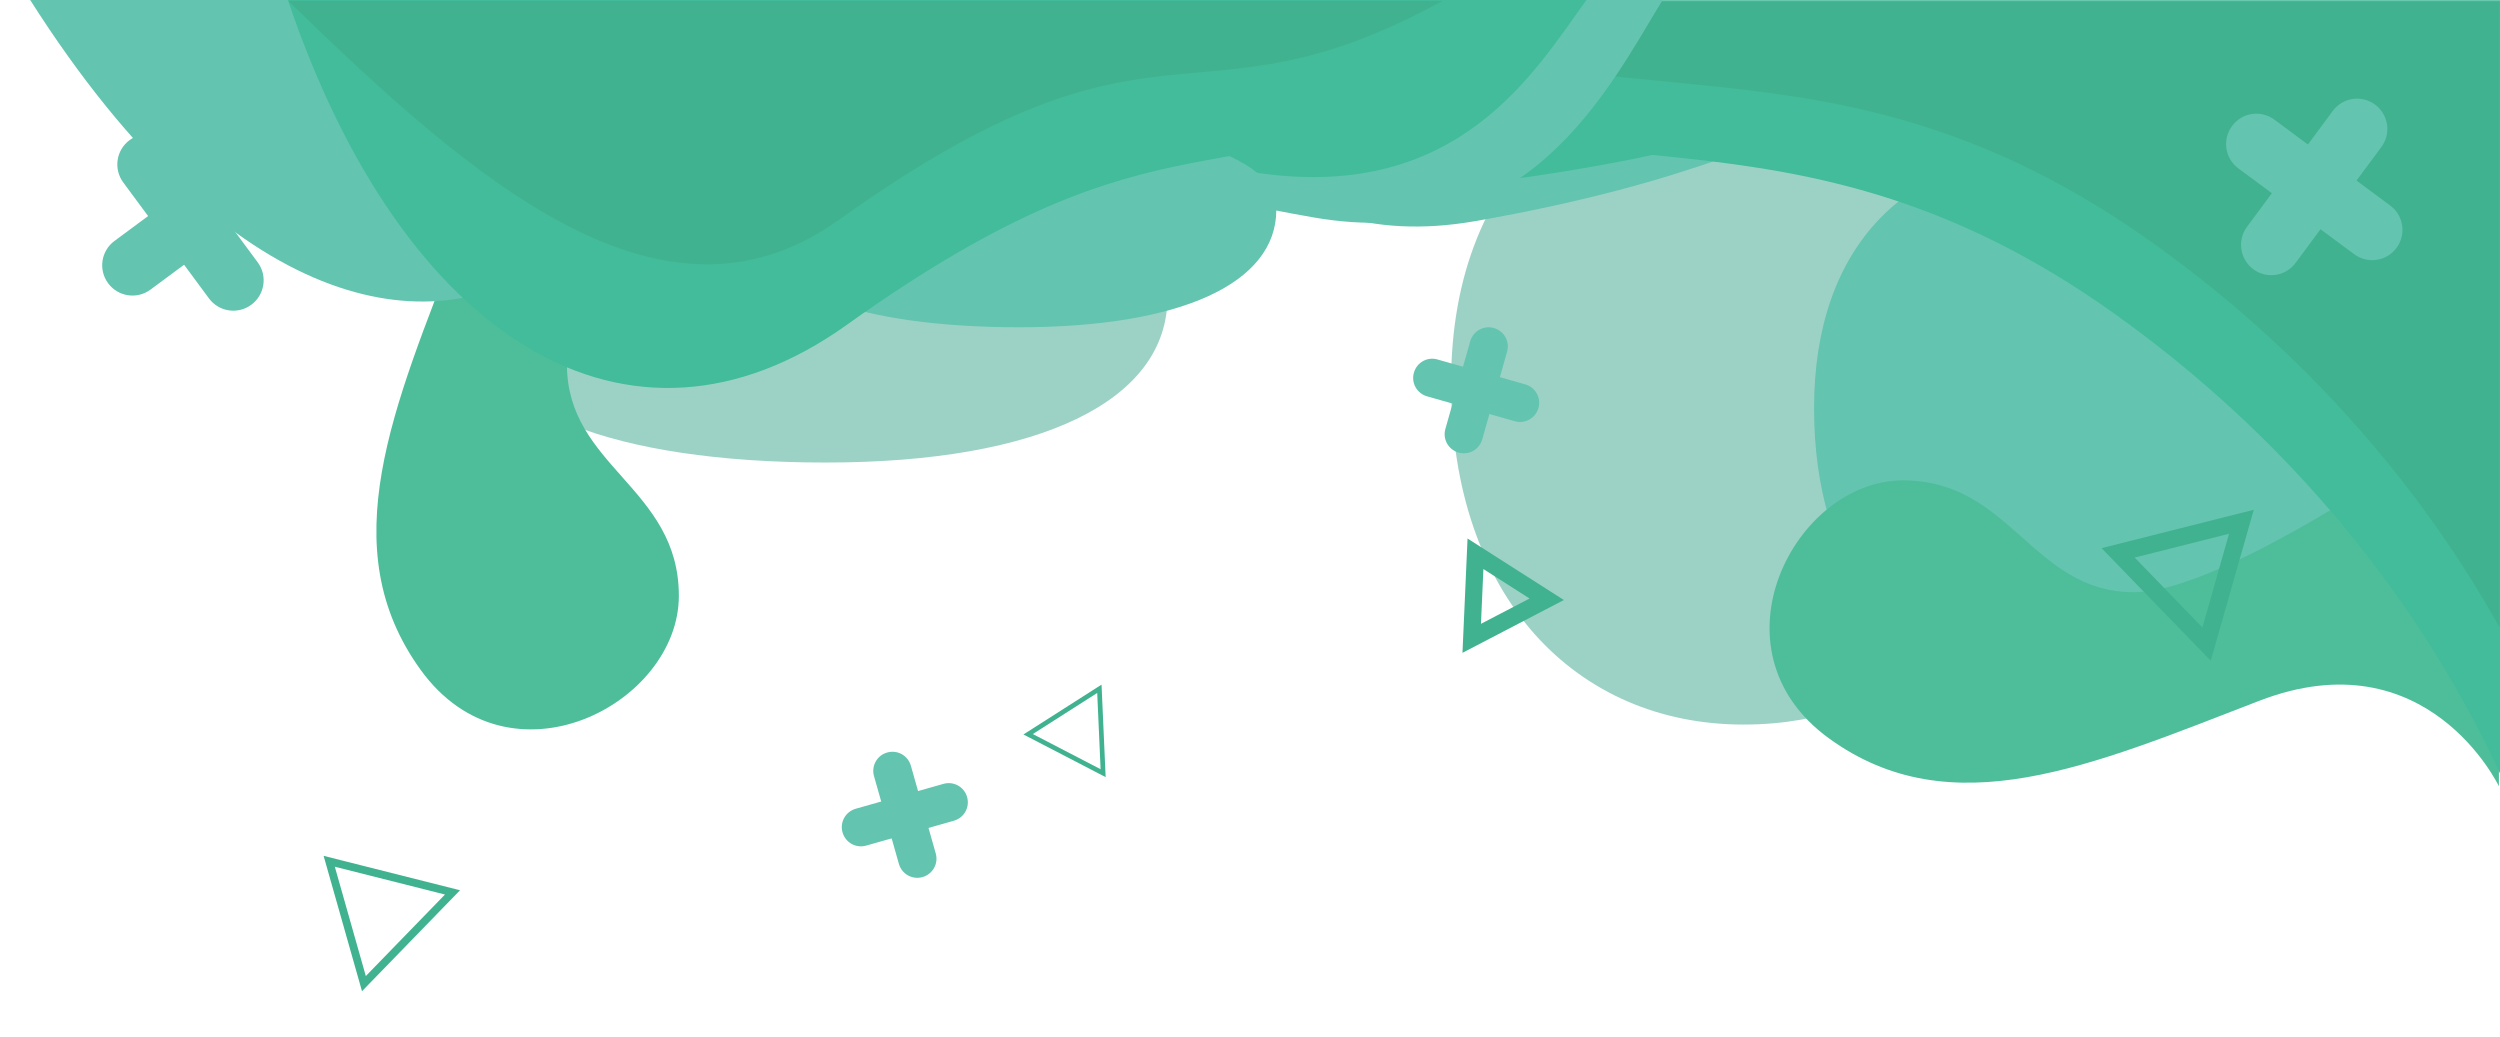 <?xml version="1.0" encoding="utf-8"?>
<!-- Generator: Adobe Illustrator 23.0.1, SVG Export Plug-In . SVG Version: 6.00 Build 0)  -->
<svg version="1.1"
	 id="svg2043" xmlns:cc="http://creativecommons.org/ns#" xmlns:dc="http://purl.org/dc/elements/1.1/" xmlns:inkscape="http://www.inkscape.org/namespaces/inkscape" xmlns:rdf="http://www.w3.org/1999/02/22-rdf-syntax-ns#" xmlns:sodipodi="http://sodipodi.sourceforge.net/DTD/sodipodi-0.dtd" xmlns:svg="http://www.w3.org/2000/svg"
	 xmlns="http://www.w3.org/2000/svg" xmlns:xlink="http://www.w3.org/1999/xlink" x="0px" y="0px" viewBox="0 0 1600 663.9"
	 style="enable-background:new 0 0 1600 663.9;" xml:space="preserve">
<style type="text/css">
	.st0{fill:#9CD2C5;}
	.st1{fill:#63C4AF;}
	.st2{fill:#42BC9A;}
	.st3{fill:#4EBE9A;}
	.st4{fill:#41B28F;}
	.st5{fill:none;stroke:#40B28F;stroke-width:11;stroke-miterlimit:10;}
	.st6{fill:none;stroke:#40B28F;stroke-width:5;stroke-miterlimit:10;}
	.st7{fill:none;stroke:#40B28F;stroke-width:3;stroke-miterlimit:10;}
</style>
<sodipodi:namedview  bordercolor="#666666" borderopacity="1.0" id="base" inkscape:current-layer="layer1" inkscape:cx="710" inkscape:cy="442.85714" inkscape:document-units="mm" inkscape:pageopacity="0.0" inkscape:pageshadow="2" inkscape:window-height="694" inkscape:window-maximized="1" inkscape:window-width="1366" inkscape:window-x="0" inkscape:window-y="0" inkscape:zoom="0.35" pagecolor="#ffffff" showgrid="false" units="px">
	</sodipodi:namedview>
<g id="layer1" transform="translate(0,-58.875)" inkscape:groupmode="layer" inkscape:label="Layer 1">
	<path id="path42" inkscape:connector-curvature="0" class="st0" d="M1599.3,508.2c0,0-79.6-58-213.4-58s-163.5,72.4-270.1,72.4
		s-187.1-81.1-187.1-218.8S1019.1,85,1170.3,85s129.9,139.2,275.1,139.2c109,0,154-95.6,154-95.6L1599.3,508.2z"/>
	<path id="path44" inkscape:connector-curvature="0" class="st1" d="M720.5,61c35.2,57.5,86.7,163.3,223.6,139.4
		c282.5-49.4,223.2-130.7,522-76.9c48.7,8.8,93.3,20.7,133.9,34.4V61H812.6L720.5,61L720.5,61z"/>
	<path id="path46" inkscape:connector-curvature="0" class="st2" d="M769.2,61c33.2,45.7,81.8,129.8,211,110.8
		c266.5-39.2,210.6-103.9,492.5-61.1c45.9,7,87.9,16.4,126.3,27.3V61H856.2L769.2,61L769.2,61z"/>
	<path id="path48" inkscape:connector-curvature="0" class="st1" d="M1599.3,473.8c0,0-52.1-43.6-139.5-43.6
		c-87.4,0-106.9,54.5-176.5,54.5c-69.7,0-122.3-61-122.3-164.6s59.1-164.6,157.9-164.6c98.8,0,84.9,104.7,179.8,104.7
		c71.3,0,100.7-72,100.7-72L1599.3,473.8z"/>
	<path id="path50" inkscape:connector-curvature="0" class="st3" d="M1599.3,562.1c0,0-45.8-96.2-153.4-54.7s-197,80.9-275.4,24
		c-78.4-56.9-21.9-165.1,47.4-165.1c69.3,0,82.6,71.6,148,71.6s233.5-124.2,233.5-124.2L1599.3,562.1L1599.3,562.1z"/>
	<path id="path52" inkscape:connector-curvature="0" class="st1" d="M1436.2,229.8c70.4,50.3,123.8,105.6,163.8,157.9V61H895.6
		C1067.8,172.6,1218.3,74.2,1436.2,229.8z"/>
	<path id="path54" inkscape:connector-curvature="0" class="st2" d="M836.9,105.3c162.4,88.7,308.9,6.1,516.6,154.5
		c139.2,99.4,211.6,218.2,246.5,294.1V59H837L836.9,105.3L836.9,105.3z"/>
	<path id="path244" inkscape:connector-curvature="0" class="st4" d="M1377.9,214.4c112.3,80.2,181.1,173.1,221.8,245.9V60H861.4
		C1023.8,148.5,1170.2,66,1377.9,214.4z"/>
	<g id="g250" transform="matrix(0.717,0,0,0.717,0.465,46.105)">
		<path id="path246" inkscape:connector-curvature="0" class="st1" d="M2029.5,124.6l103.4,76.7c12,8.9,14.5,25.8,5.6,37.8l0,0
			c-8.9,12-25.8,14.5-37.8,5.6l-103.4-76.6c-12-8.9-14.5-25.8-5.6-37.8l0,0C2000.5,118.2,2017.4,115.7,2029.5,124.6z"/>
		<path id="path248" inkscape:connector-curvature="0" class="st1" d="M2005,220.3l76.6-103.5c8.9-12,25.8-14.5,37.8-5.6l0,0
			c12,8.9,14.5,25.8,5.6,37.8l-76.6,103.5c-8.9,12-25.8,14.5-37.8,5.6l0,0C1998.7,249.2,1996.1,232.3,2005,220.3L2005,220.3z"/>
	</g>
	<g id="g256" transform="matrix(0.717,0,0,0.717,0.465,46.105)">
		<path id="path252" inkscape:connector-curvature="0" class="st1" d="M1344.6,331.7l-22.2,78.3c-2.6,9.1-12,14.4-21.1,11.8l0,0
			c-9.1-2.6-14.4-12-11.8-21.1l22.2-78.3c2.6-9.1,12-14.4,21.1-11.8l0,0C1341.9,313.2,1347.2,322.6,1344.6,331.7z"/>
		<path id="path254" inkscape:connector-curvature="0" class="st1" d="M1282.5,338.7l78.3,22.2c9.1,2.6,14.4,12,11.8,21.1l0,0
			c-2.6,9.1-12,14.4-21.1,11.8l-78.3-22.2c-9.1-2.6-14.4-12-11.8-21.1l0,0C1264,341.3,1273.5,336,1282.5,338.7L1282.5,338.7z"/>
	</g>
	<polygon id="polygon258" class="st5" points="1355.6,412.7 1434.5,392.8 1412.2,471.1 	"/>
	<polygon id="polygon260" class="st5" points="941.9,467.4 944.3,413.3 989.9,442.4 	"/>
	<path id="path262" inkscape:connector-curvature="0" class="st0" d="M324,61.1c0,0,58,34.9,58,93.5s-72.4,71.7-72.4,118.3
		c0,46.7,81.1,82,218.8,82c137.6,0,218.8-39.6,218.8-105.9s-139.1-56.9-139.1-120.5c0-47.8,95.6-67.5,95.6-67.5L324,61.1L324,61.1z"
		/>
	<g id="g278" transform="matrix(0.717,0,0,0.717,0.465,46.634)">
		<path id="path264" inkscape:connector-curvature="0" class="st1" d="M1483.7,16.6c-49.1,80.3-120.9,227.9-312.1,194.5
			C777.4,142.2,860.1,28.7,443.1,103.8c-67.8,12.2-130.1,28.8-186.8,48V16.6h1098.9H1483.7L1483.7,16.6z"/>
		<path id="path266" inkscape:connector-curvature="0" class="st2" d="M1415.7,16.6c-46.3,63.8-114.1,181.2-294.4,154.7
			C749.4,116.5,827.4,26.3,434,86c-64,9.7-122.7,22.9-176.2,38.1V16.6h1036.7H1415.7z"/>
		<path id="path268" inkscape:connector-curvature="0" class="st1" d="M694.2,18.3c0,0,60.9,34.5,60.9,92.6S679,181.8,679,228.1
			s85.2,81.1,229.8,81.1s229.8-39.2,229.8-104.8S992.5,148.1,992.5,85.1c0-47.3,100.4-66.8,100.4-66.8H694.2z"/>
		<path id="path270" inkscape:connector-curvature="0" class="st3" d="M332.2,16.7c0,0,134.3,64,76.3,214.1
			c-58,150.2-112.9,274.9-33.6,384.3c79.3,109.5,230.4,30.5,230.4-66.2s-99.9-115.3-99.9-206.6S678.9,16.5,678.9,16.5L332.2,16.7
			L332.2,16.7z"/>
		<path id="path272" inkscape:connector-curvature="0" class="st1" d="M484.9,252.1C386.6,322.4,207.4,302.3,26,16.6l0,0h1213.3
			C999,172.3,789,34.9,484.9,252.1L484.9,252.1z"/>
		<path id="path274" inkscape:connector-curvature="0" class="st2" d="M1321.2,81.1c-226.7,123.7-276.2,18.9-566.1,226
			C560.9,445.8,358.6,320.3,256.2,16.6l0,0h1065V81.1z"/>
		<path id="path276" inkscape:connector-curvature="0" class="st4" d="M747.8,213.5C591.1,325.4,423.6,180.4,256.7,17.9l0,0H1287
			C1060.5,141.4,1037.6,6.5,747.8,213.5z"/>
	</g>
	<g id="g596" transform="matrix(0.717,0,0,0.717,0.465,46.105)">
		<path id="path592" inkscape:connector-curvature="0" class="st1" d="M205,156.3l-103.5,76.6c-12,8.9-14.5,25.8-5.6,37.8l0,0
			c8.9,12,25.8,14.5,37.8,5.6l103.5-76.6c12-8.9,14.5-25.8,5.6-37.8l0,0C233.9,149.9,216.9,147.4,205,156.3z"/>
		<path id="path594" inkscape:connector-curvature="0" class="st1" d="M229.4,252l-76.6-103.5c-8.9-12-25.8-14.5-37.8-5.6l0,0
			c-12,8.9-14.5,25.8-5.6,37.8l76.5,103.5c8.9,12,25.8,14.5,37.8,5.6l0,0C235.7,280.9,238.3,264,229.4,252L229.4,252z"/>
	</g>
	<g id="g602" transform="matrix(0.717,0,0,0.717,0.465,46.105)">
		<path id="path598" inkscape:connector-curvature="0" class="st1" d="M779.5,710.6l22.2,78.3c2.6,9.1,12,14.4,21.1,11.8l0,0
			c9.1-2.6,14.4-12,11.8-21.1l-22.2-78.3c-2.6-9.1-12-14.4-21.1-11.8l0,0C782.2,692,776.9,701.5,779.5,710.6z"/>
		<path id="path600" inkscape:connector-curvature="0" class="st1" d="M841.5,717.5l-78.3,22.2c-9.1,2.6-14.4,12-11.8,21.1l0,0
			c2.6,9.1,12,14.4,21.1,11.8l78.3-22.2c9.1-2.6,14.4-12,11.8-21.1l0,0C860.1,720.2,850.6,714.9,841.5,717.5z"/>
	</g>
	<polygon id="polygon604" class="st6" points="289.6,630 210.7,610.1 232.9,688.4 	"/>
	<polygon id="polygon606" class="st7" points="706,553.7 703.6,499.7 658,528.8 	"/>
</g>
</svg>
